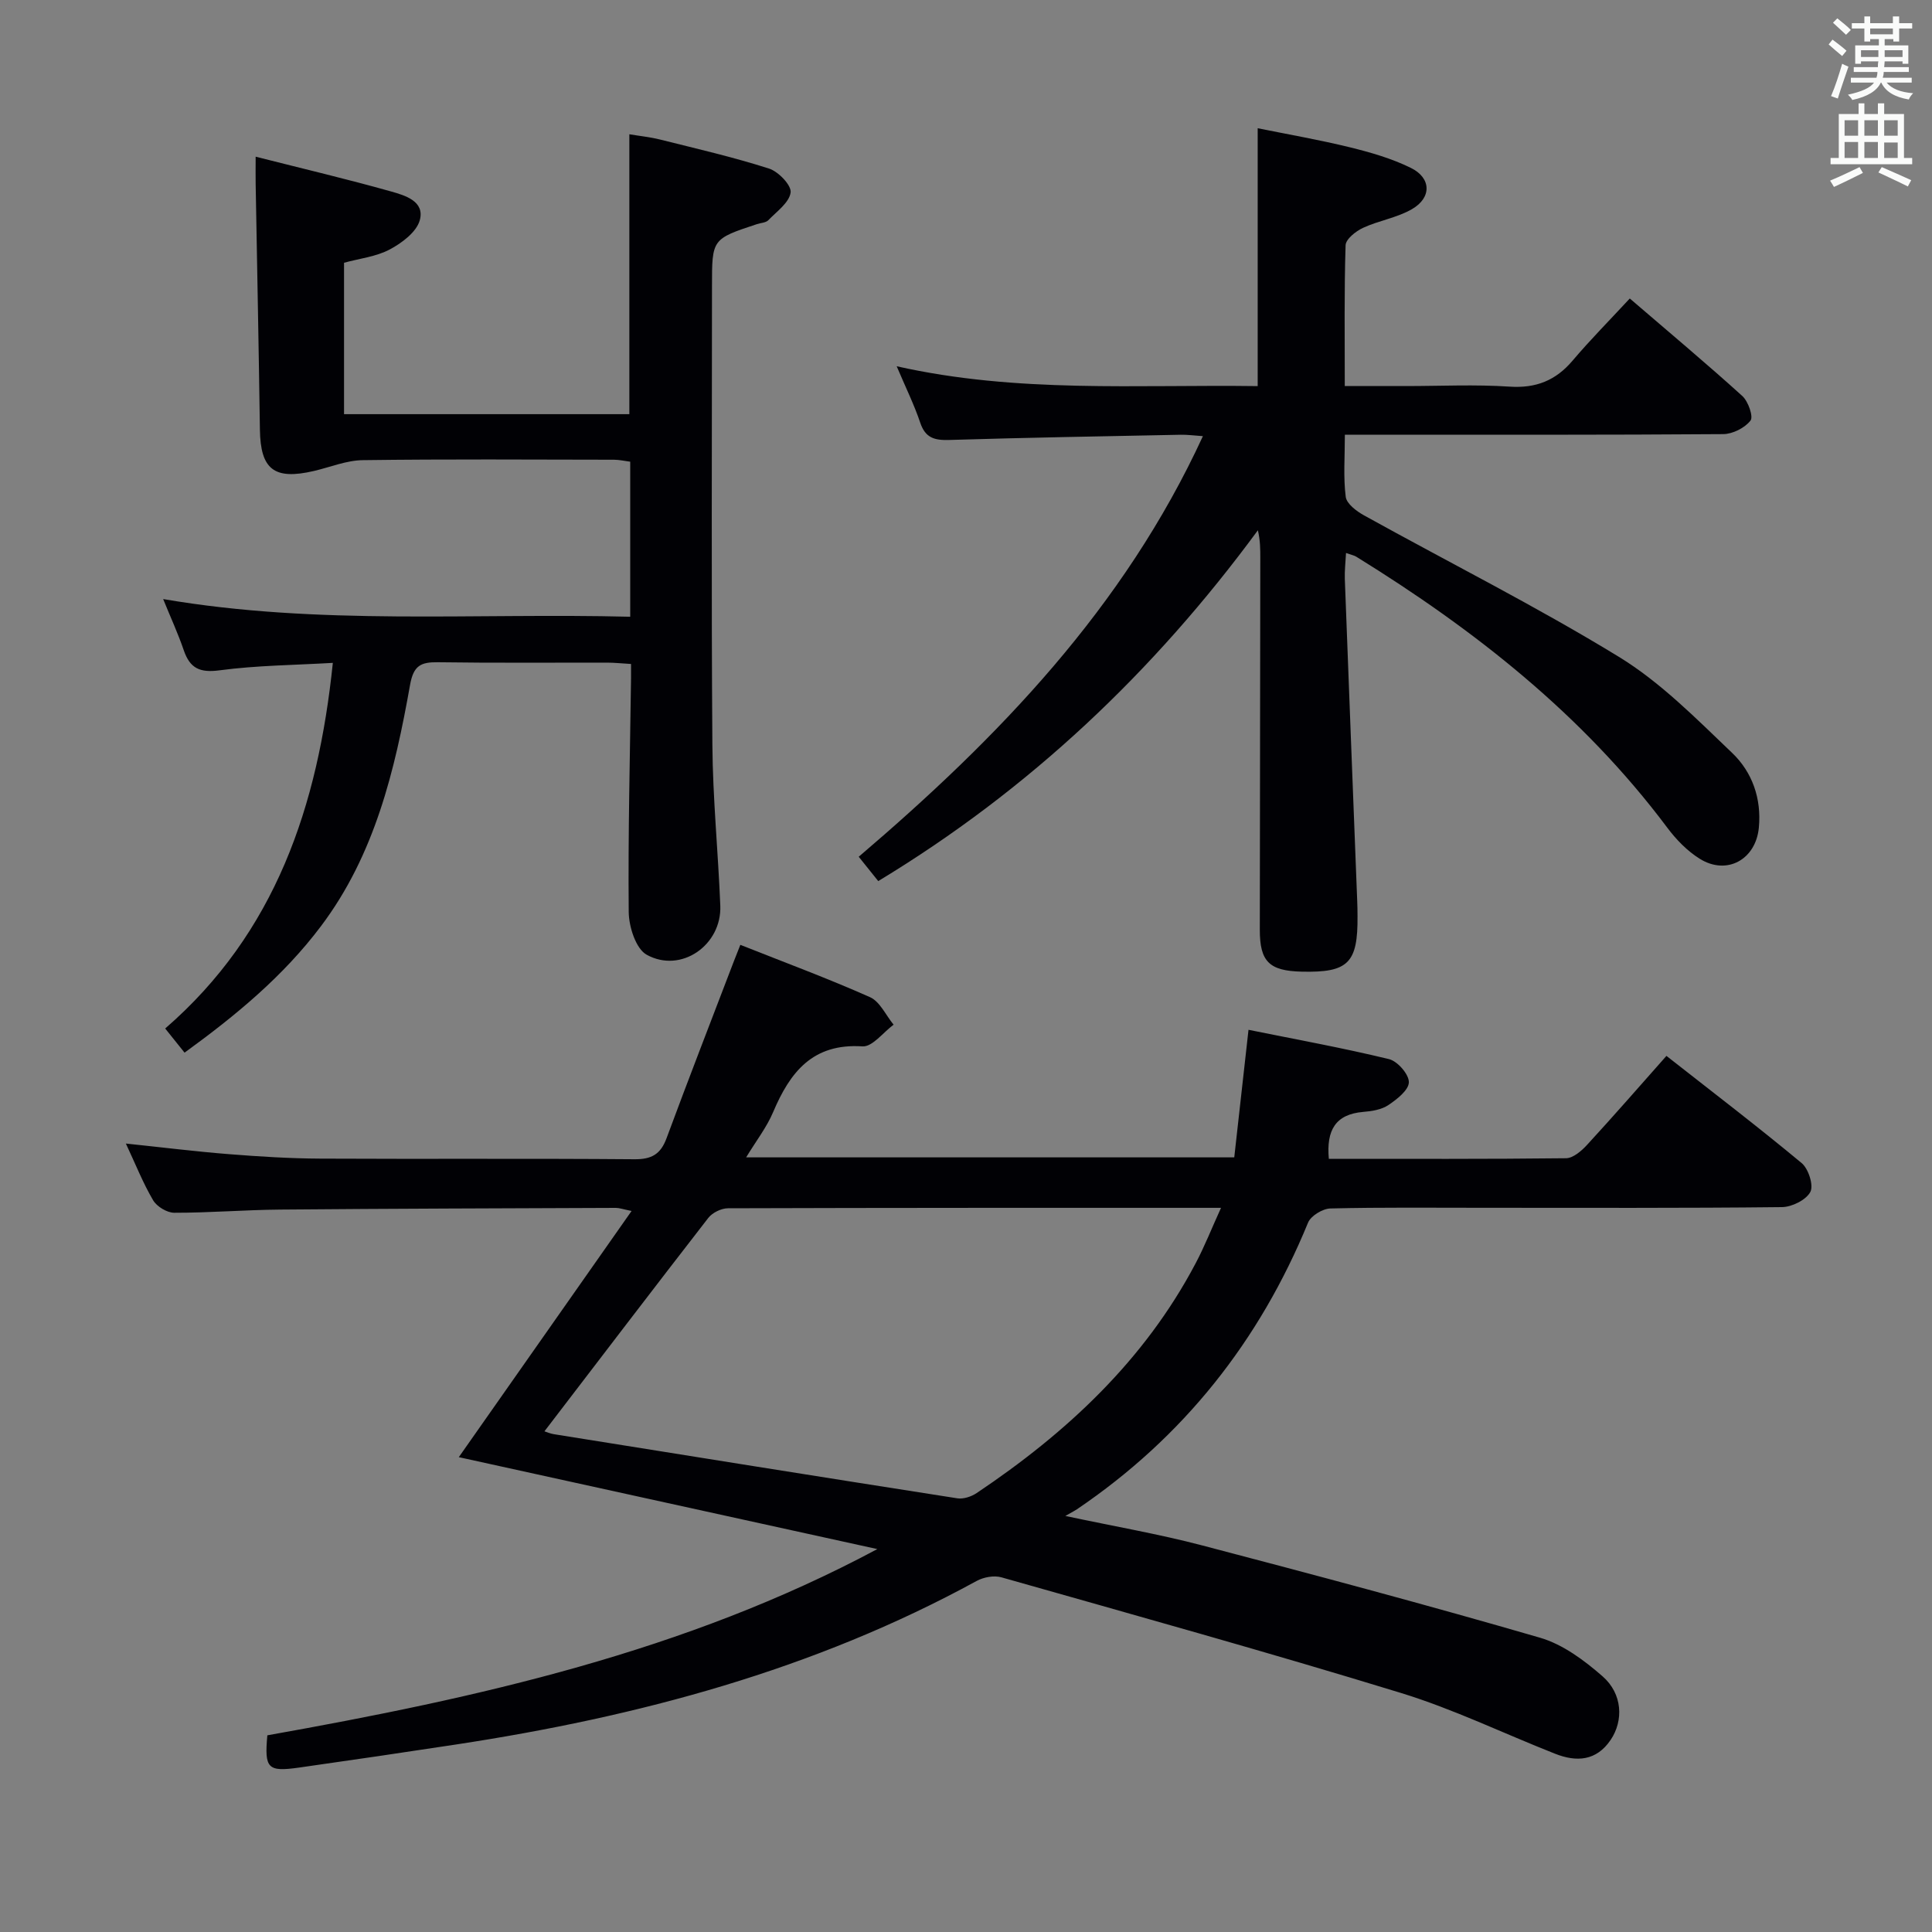 <svg enable-background="new 0 0 400 400" viewBox="0 0 400 400" xmlns="http://www.w3.org/2000/svg"><rect x="0" y="0" width="400" height="400" fill="#808080" stroke="none"/><g fill="#010105"><path d="m275.12 239.92c16.48 0 32.8.07 49.11-.12 1.47-.02 3.2-1.51 4.34-2.75 5.5-5.98 10.84-12.11 16.45-18.44 9.57 7.51 18.93 14.66 27.99 22.19 1.41 1.17 2.52 4.62 1.8 5.98-.88 1.66-3.82 3.12-5.88 3.14-20.49.23-40.99.14-61.49.14-10.67 0-21.33-.12-31.99.14-1.61.04-4.05 1.52-4.63 2.93-10.07 24.56-25.85 44.45-47.85 59.35-.41.28-.86.5-2.4 1.38 10.33 2.2 19.41 3.76 28.28 6.09 23.39 6.13 46.77 12.37 69.99 19.12 4.72 1.37 9.16 4.68 12.95 7.99 4.15 3.62 4.38 9.18 1.67 13.18-2.95 4.35-7.04 4.61-11.48 2.86-10.66-4.2-21.04-9.25-31.96-12.6-27.43-8.41-55.08-16.1-82.68-23.93-1.54-.44-3.7-.04-5.14.75-33.7 18.43-70.12 28.12-107.79 33.86-10.82 1.65-21.66 3.24-32.5 4.78-6.5.92-7.18.19-6.56-6.68 43.43-7.74 86.42-17.23 126.29-38.56-28.82-6.33-57.64-12.66-86.65-19.03 11.88-16.92 23.59-33.61 35.77-50.97-1.82-.37-2.54-.64-3.26-.64-23.16.09-46.32.15-69.48.35-7.31.06-14.63.67-21.94.66-1.5 0-3.61-1.28-4.38-2.59-2.09-3.55-3.62-7.43-5.64-11.74 7.47.78 14.42 1.65 21.39 2.2 6.29.5 12.61.89 18.92.92 21.66.11 43.33-.05 64.99.13 3.56.03 5.42-1.05 6.64-4.35 4.55-12.29 9.3-24.51 13.98-36.75.35-.91.71-1.81 1.3-3.29 9.11 3.62 18.1 6.94 26.84 10.83 2.07.92 3.28 3.75 4.89 5.7-2.15 1.58-4.4 4.63-6.44 4.49-10.32-.68-15 5.34-18.51 13.63-1.33 3.14-3.5 5.92-5.58 9.35h101.06c.94-8.41 1.89-16.93 2.95-26.41 9.77 1.98 19.5 3.74 29.09 6.07 1.76.43 4.12 3.13 4.11 4.77-.01 1.63-2.46 3.55-4.24 4.74-1.43.96-3.44 1.28-5.23 1.42-5.71.49-7.64 3.77-7.1 9.71zm-162.4 56.42c.56.18 1.23.48 1.93.59 27.85 4.46 55.69 8.93 83.55 13.28 1.26.2 2.91-.35 4.01-1.09 18.62-12.48 34.7-27.43 45.32-47.54 1.87-3.53 3.34-7.28 5.27-11.51-34.78 0-68.42-.02-102.07.09-1.38 0-3.23.9-4.08 1.99-11.31 14.57-22.49 29.25-33.93 44.19z"/><path d="m181.83 182.42c-1.43-1.79-2.65-3.31-4.04-5.04 28.92-24.67 54.9-51.55 71.26-87.08-1.82-.12-3.21-.32-4.59-.29-15.97.32-31.95.59-47.92 1.08-3.03.09-4.95-.39-6.01-3.56-1.26-3.75-3.03-7.33-4.88-11.7 24.99 5.62 49.75 3.76 74.74 4.11 0-17.75 0-35.13 0-53.39 6.32 1.28 12.74 2.39 19.06 3.94 4.32 1.06 8.69 2.32 12.65 4.27 4.24 2.08 4.35 6.15.25 8.53-3.09 1.8-6.87 2.36-10.16 3.89-1.49.69-3.56 2.33-3.6 3.6-.3 9.46-.17 18.94-.17 29.15h12.66c7.16 0 14.35-.36 21.48.12 5.48.36 9.55-1.28 13.04-5.4 3.65-4.3 7.63-8.32 11.83-12.85 8.33 7.16 15.95 13.53 23.3 20.19 1.22 1.11 2.33 4.28 1.69 5.09-1.19 1.52-3.68 2.78-5.65 2.8-24.14.18-48.3.12-72.45.12-1.79 0-3.58 0-5.88 0 0 4.62-.34 8.8.18 12.86.18 1.44 2.24 2.99 3.8 3.85 17.59 9.75 35.61 18.8 52.75 29.28 8.65 5.29 16.04 12.82 23.46 19.9 4.14 3.96 6.1 9.42 5.52 15.48-.63 6.57-6.6 9.93-12.22 6.44-2.61-1.62-4.92-4.01-6.77-6.49-17.46-23.31-39.85-40.92-64.39-56.08-.41-.25-.93-.34-2.09-.75-.1 1.94-.31 3.66-.25 5.36.83 22.26 1.71 44.52 2.57 66.78.04 1 .06 2 .06 3 .09 9.78-1.91 11.77-11.57 11.54-6.71-.16-8.67-2.08-8.66-8.69.02-25.66.06-51.31.1-76.97 0-1.79 0-3.59-.5-5.72-21.54 29.29-47.35 53.74-78.6 72.63z"/><path d="m38.21 217.94c-1.31-1.63-2.42-3.02-4.01-5 22.84-19.79 31.64-46.02 34.71-75.7-8.01.47-15.78.52-23.43 1.54-4.12.55-6.15-.4-7.44-4.17-1.17-3.43-2.7-6.74-4.26-10.58 32.29 5.53 64.36 2.83 96.7 3.66 0-11.03 0-21.42 0-32.1-1.18-.15-2.28-.41-3.39-.41-17.33-.03-34.65-.14-51.97.09-3.38.04-6.75 1.45-10.12 2.24-8.25 1.92-11.07-.31-11.19-8.57-.24-16.97-.58-33.94-.88-50.91-.03-1.62 0-3.23 0-5.59 9.77 2.48 18.95 4.64 28.03 7.2 2.88.81 7.04 2.02 5.95 5.96-.68 2.45-3.7 4.71-6.22 6.05-2.83 1.5-6.26 1.87-9.46 2.75v31.35h59.07c0-19.18 0-38.23 0-57.95 2.02.34 4.23.56 6.36 1.09 7.55 1.89 15.16 3.64 22.56 6.01 1.94.62 4.67 3.47 4.47 4.95-.28 2.1-2.88 3.94-4.63 5.75-.51.52-1.54.54-2.33.8-9.32 3.08-9.32 3.08-9.32 12.84 0 31.65-.15 63.3.08 94.95.08 11.11 1.2 22.22 1.64 33.33.32 8.16-8.13 14.08-15.24 10.15-2.24-1.24-3.69-5.79-3.72-8.85-.15-16.14.26-32.28.48-48.42.01-.81 0-1.62 0-2.93-1.79-.1-3.39-.28-4.98-.28-11.66-.02-23.32.09-34.98-.08-3.55-.05-5.08.67-5.79 4.68-3.15 17.72-7.3 35.18-18.46 49.98-7.78 10.34-17.59 18.45-28.23 26.17z"/></g><path d="m378.6 9.2.8-1c.9.7 1.9 1.4 2.9 2.3l-.9 1.1c-1.1-.9-2-1.7-2.8-2.4zm.5 10.7c.9-2.1 1.6-4.3 2.3-6.7.4.2.8.4 1.3.6-.7 2.1-1.5 4.3-2.2 6.6zm.4-15.2.9-.9c1 .8 2 1.6 2.8 2.4l-1 1c-1-.9-1.9-1.8-2.7-2.5zm12.5-1.3h1.2v1.4h2.7v1.1h-2.7v2.7h-1.2v-.5h-1.8v1.3h4.9v3.8h-1.2v-.5h-3.7c0 .4-.1.9-.1 1.2h5.1v1h-5.2c0 .5-.1.9-.2 1.2h6v1h-5.2c1.1 1.3 2.9 2 5.5 2.2-.4.4-.7.8-.9 1.3-2.9-.5-4.8-1.6-5.7-3.5h-.1c-.8 1.7-2.7 2.9-5.9 3.6-.2-.4-.6-.8-.9-1.1 2.8-.6 4.6-1.4 5.4-2.5h-4.8v-1h5.3c.1-.3.2-.7.2-1.2h-4.9v-1h5c0-.4 0-.8.1-1.2h-3.6v.5h-1.2v-3.8h4.9v-1.3h-1.8v.5h-1.2v-2.7h-2.6v-1.1h2.6v-1.4h1.2v1.4h4.7v-1.4zm-6.7 8.4h3.6c0-.4 0-.9 0-1.4h-3.6zm1.9-4.7h4.7v-1.2h-4.7zm6.7 3.3h-3.7v1.4h3.7z" fill="#fafbfa"/><path d="m384.7 21.4h1.3v2.2h2.8v-2.2h1.3v2.2h4.1v9.1h1.7v1.3h-16.9v-1.3h1.7v-9.1h4.1v-2.2zm.3 13.2.7 1.2c-1.8.9-3.8 1.9-6 2.9-.2-.4-.5-.8-.8-1.3 2.4-1 4.4-2 6.1-2.8zm-3.1-6.5h2.8v-3.2h-2.8zm0 4.6h2.8v-3.3h-2.8zm4.1-4.6h2.8v-3.2h-2.8zm0 4.6h2.8v-3.3h-2.8zm3.6 1.9c2.1.9 4.1 1.8 6.1 2.7l-.7 1.3c-2.2-1.1-4.2-2-6.1-2.9zm3.3-9.7h-2.8v3.2h2.8zm-2.8 7.8h2.8v-3.2h-2.8z" fill="#fafbfa"/></svg>
